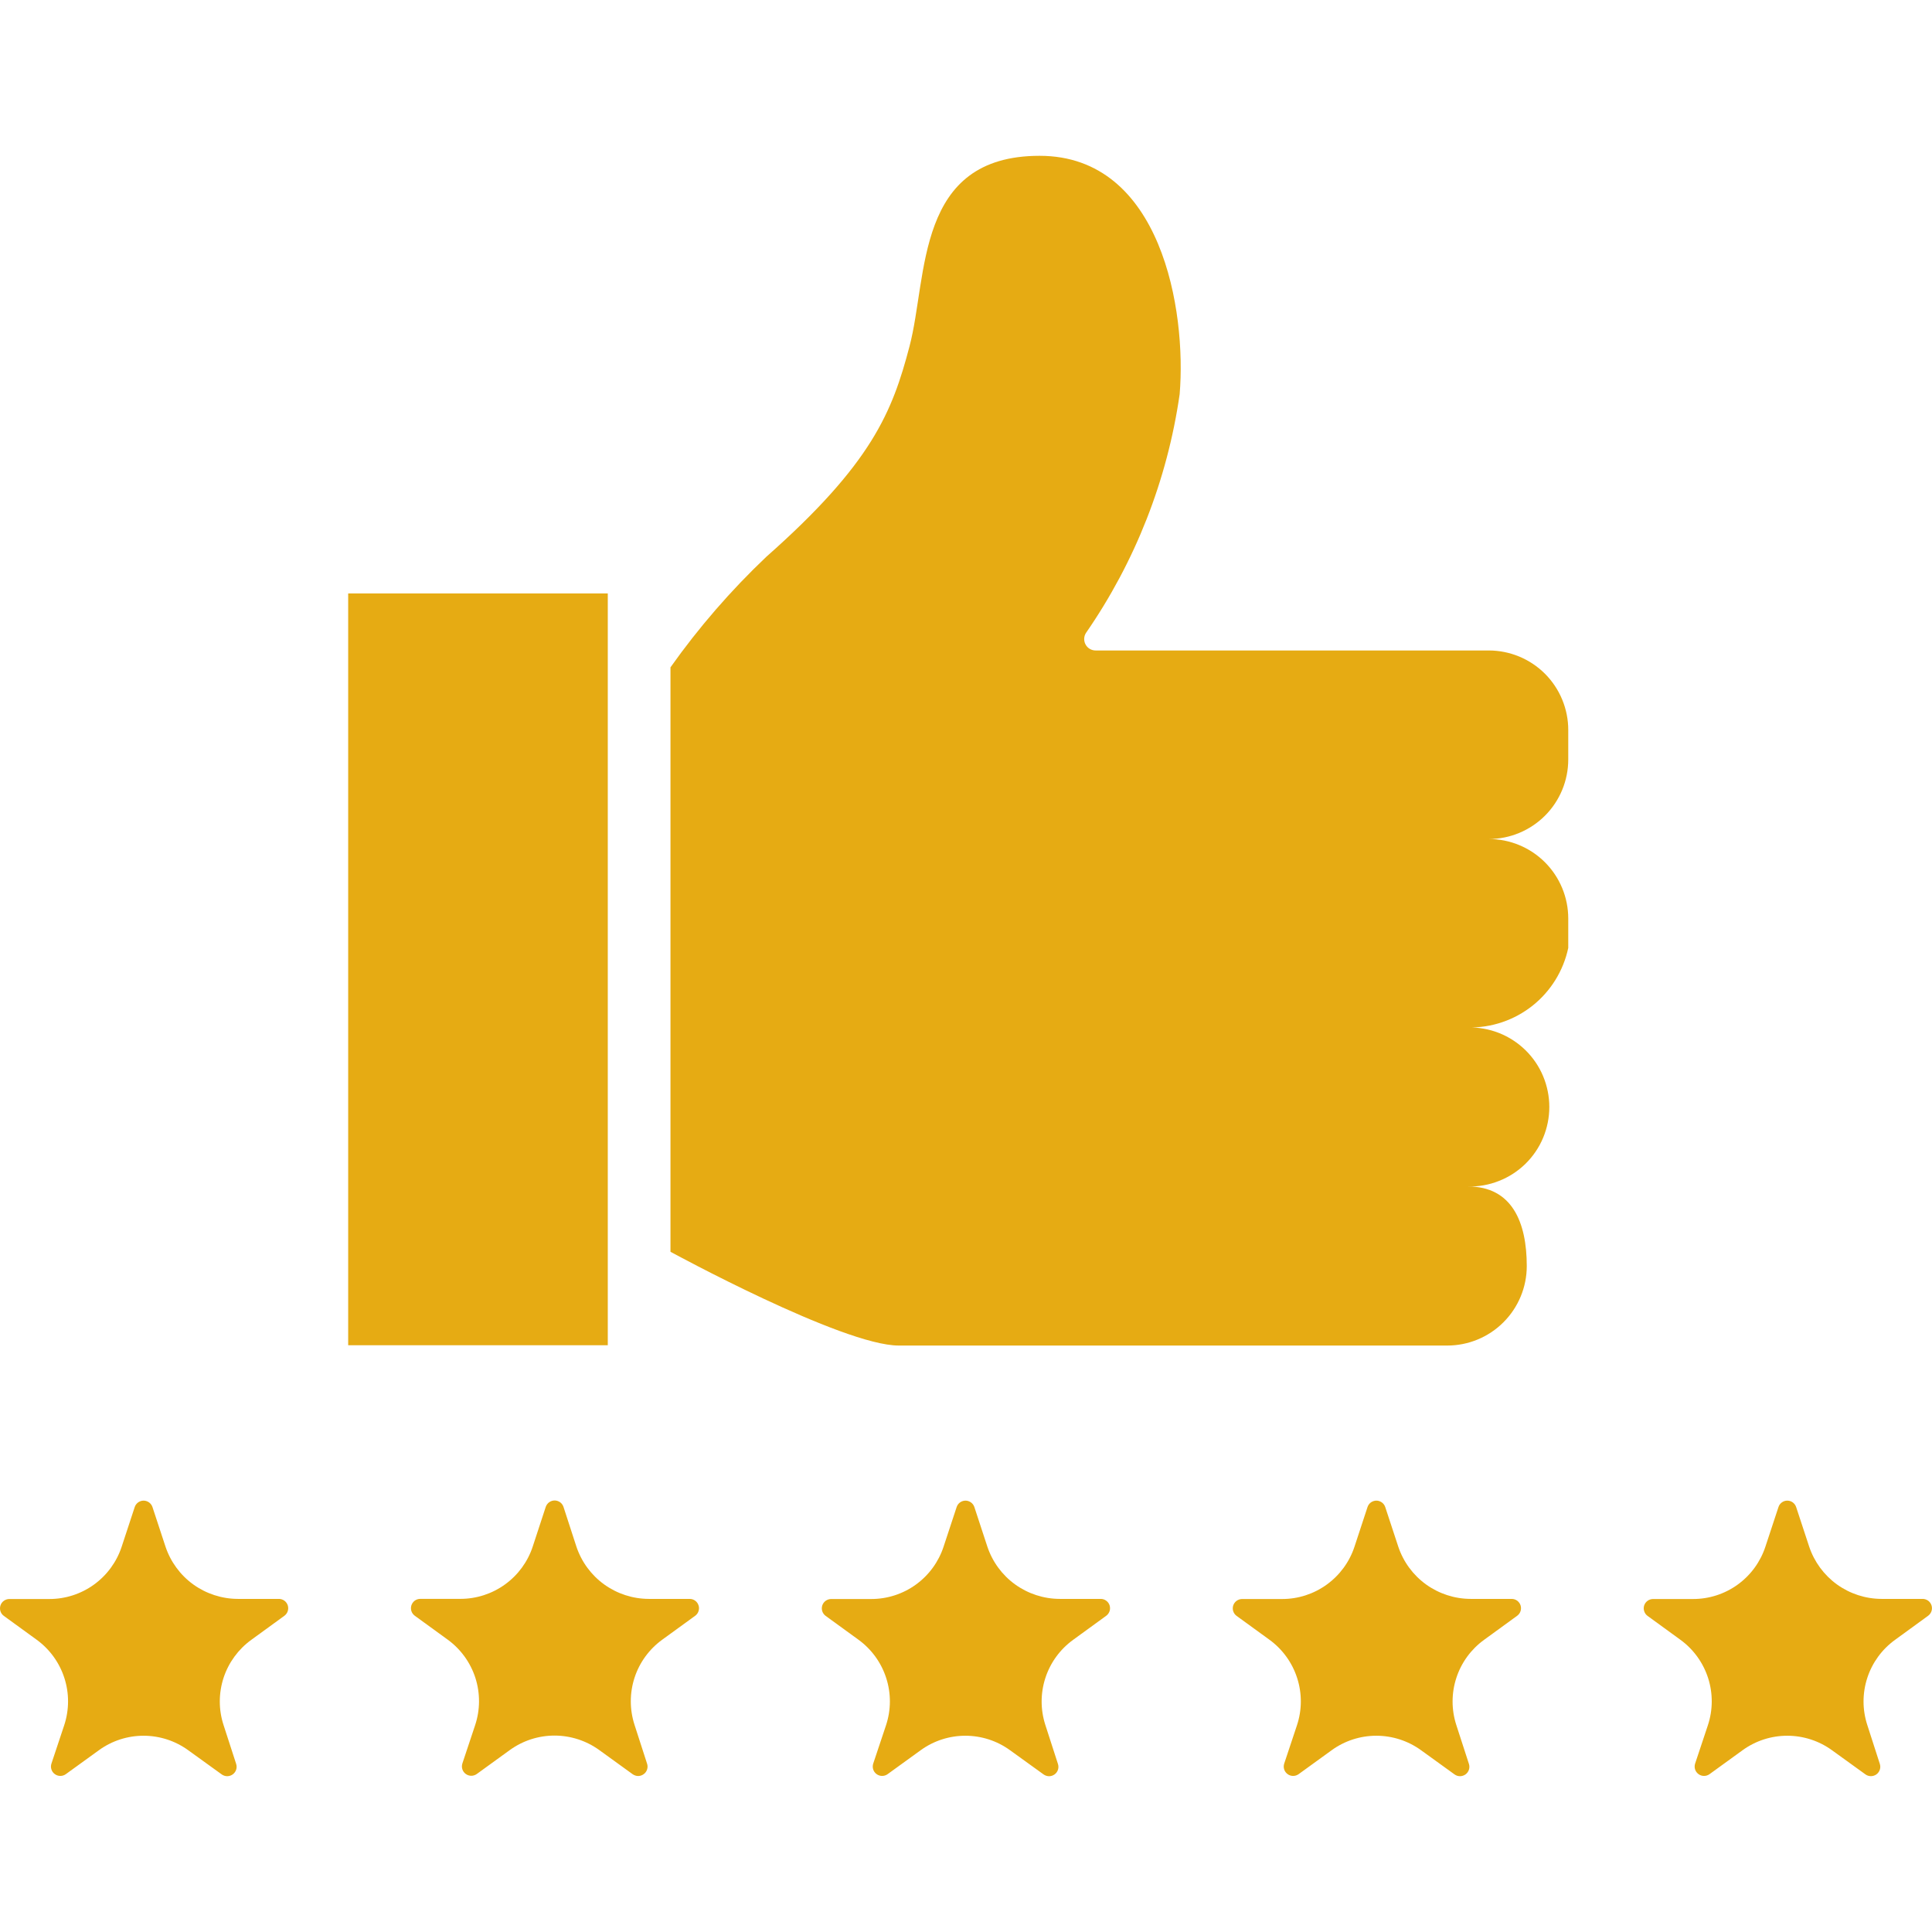 <svg width="51" height="51" viewBox="0 0 51 51" fill="none" xmlns="http://www.w3.org/2000/svg">
<path d="M7.363 42.207H6.28C5.857 42.206 5.445 42.072 5.101 41.825C4.758 41.577 4.502 41.227 4.368 40.825L4.025 39.783C4.009 39.734 3.977 39.691 3.935 39.66C3.893 39.63 3.842 39.613 3.791 39.613C3.739 39.613 3.688 39.63 3.646 39.66C3.604 39.691 3.572 39.734 3.556 39.783L3.212 40.829C3.08 41.231 2.823 41.582 2.48 41.83C2.136 42.078 1.723 42.211 1.3 42.21H0.247C0.194 42.21 0.144 42.227 0.102 42.257C0.059 42.288 0.028 42.331 0.012 42.38C-0.004 42.43 -0.004 42.483 0.012 42.533C0.028 42.583 0.06 42.626 0.102 42.656L0.968 43.285C1.313 43.536 1.57 43.89 1.7 44.297C1.831 44.703 1.828 45.14 1.694 45.545L1.358 46.554C1.341 46.604 1.341 46.658 1.357 46.708C1.373 46.758 1.404 46.801 1.447 46.832C1.489 46.863 1.54 46.88 1.592 46.88C1.645 46.88 1.696 46.864 1.738 46.833L2.61 46.202C2.953 45.953 3.366 45.819 3.789 45.819C4.213 45.819 4.626 45.953 4.969 46.202L5.852 46.839C5.895 46.87 5.945 46.887 5.998 46.887C6.05 46.887 6.101 46.87 6.143 46.84C6.186 46.809 6.217 46.766 6.234 46.716C6.25 46.666 6.25 46.613 6.234 46.563L5.9 45.533C5.769 45.13 5.77 44.696 5.901 44.292C6.033 43.889 6.289 43.538 6.632 43.289L7.508 42.652C7.549 42.621 7.581 42.578 7.596 42.529C7.612 42.48 7.612 42.426 7.596 42.377C7.58 42.328 7.549 42.285 7.507 42.254C7.465 42.224 7.415 42.207 7.363 42.207ZM18.211 42.207H17.128C16.704 42.206 16.292 42.072 15.949 41.825C15.605 41.577 15.349 41.227 15.215 40.825L14.875 39.779C14.859 39.73 14.828 39.687 14.786 39.656C14.743 39.626 14.693 39.609 14.641 39.609C14.589 39.609 14.538 39.626 14.496 39.656C14.454 39.687 14.423 39.73 14.406 39.779L14.063 40.825C13.931 41.227 13.675 41.577 13.331 41.825C12.988 42.073 12.575 42.207 12.151 42.206H11.096C11.044 42.206 10.993 42.222 10.95 42.252C10.908 42.283 10.877 42.326 10.86 42.376C10.844 42.425 10.844 42.479 10.86 42.529C10.876 42.578 10.908 42.621 10.95 42.652L11.816 43.281C12.162 43.532 12.418 43.886 12.549 44.292C12.679 44.699 12.677 45.136 12.542 45.541L12.206 46.55C12.19 46.6 12.189 46.654 12.205 46.704C12.221 46.754 12.252 46.797 12.295 46.828C12.337 46.859 12.388 46.876 12.441 46.876C12.493 46.876 12.544 46.859 12.586 46.829L13.458 46.197C13.801 45.949 14.214 45.815 14.638 45.815C15.062 45.815 15.475 45.949 15.819 46.197L16.701 46.835C16.744 46.865 16.794 46.882 16.847 46.882C16.899 46.882 16.949 46.865 16.991 46.834C17.034 46.804 17.065 46.761 17.081 46.711C17.098 46.662 17.098 46.608 17.082 46.559L16.749 45.529C16.619 45.126 16.619 44.692 16.75 44.288C16.881 43.885 17.137 43.534 17.48 43.285L18.357 42.648C18.397 42.617 18.427 42.574 18.441 42.525C18.456 42.476 18.456 42.424 18.439 42.376C18.424 42.328 18.393 42.285 18.352 42.255C18.311 42.225 18.262 42.208 18.211 42.207ZM29.058 42.207H27.976C27.552 42.206 27.14 42.072 26.797 41.825C26.453 41.577 26.197 41.227 26.063 40.825L25.721 39.783C25.705 39.734 25.674 39.691 25.631 39.66C25.589 39.63 25.539 39.613 25.487 39.613C25.435 39.613 25.384 39.63 25.342 39.66C25.3 39.691 25.269 39.734 25.253 39.783L24.908 40.829C24.776 41.231 24.52 41.581 24.176 41.83C23.833 42.078 23.419 42.211 22.996 42.21H21.941C21.889 42.21 21.838 42.227 21.796 42.257C21.753 42.288 21.722 42.331 21.706 42.38C21.69 42.43 21.69 42.483 21.706 42.533C21.723 42.583 21.754 42.626 21.796 42.656L22.662 43.285C23.007 43.536 23.264 43.89 23.394 44.297C23.525 44.703 23.523 45.14 23.388 45.545L23.051 46.554C23.035 46.604 23.034 46.658 23.05 46.708C23.066 46.758 23.097 46.801 23.14 46.832C23.182 46.863 23.233 46.88 23.285 46.88C23.338 46.88 23.389 46.864 23.431 46.833L24.303 46.202C24.646 45.953 25.059 45.819 25.483 45.819C25.907 45.819 26.32 45.953 26.663 46.202L27.546 46.839C27.589 46.87 27.64 46.887 27.692 46.888C27.744 46.888 27.795 46.871 27.838 46.84C27.88 46.81 27.912 46.766 27.928 46.716C27.944 46.666 27.943 46.613 27.927 46.563L27.594 45.533C27.464 45.13 27.464 44.696 27.596 44.292C27.727 43.889 27.983 43.538 28.326 43.289L29.202 42.652C29.244 42.621 29.274 42.578 29.291 42.529C29.306 42.48 29.306 42.427 29.291 42.378C29.275 42.328 29.244 42.285 29.202 42.255C29.16 42.224 29.11 42.207 29.058 42.207ZM39.905 42.207H38.823C38.399 42.206 37.987 42.072 37.644 41.825C37.3 41.577 37.044 41.227 36.91 40.825L36.567 39.783C36.551 39.734 36.52 39.691 36.477 39.66C36.435 39.63 36.385 39.613 36.333 39.613C36.281 39.613 36.23 39.63 36.188 39.66C36.146 39.691 36.115 39.734 36.099 39.783L35.755 40.829C35.623 41.231 35.366 41.581 35.023 41.829C34.679 42.078 34.267 42.211 33.843 42.21H32.789C32.737 42.21 32.686 42.227 32.644 42.257C32.602 42.288 32.57 42.331 32.554 42.38C32.538 42.43 32.538 42.483 32.554 42.533C32.571 42.583 32.602 42.626 32.644 42.656L33.51 43.285C33.855 43.536 34.112 43.89 34.242 44.297C34.373 44.703 34.371 45.14 34.236 45.545L33.9 46.554C33.884 46.604 33.883 46.658 33.899 46.708C33.915 46.758 33.947 46.801 33.989 46.832C34.031 46.863 34.082 46.88 34.135 46.88C34.187 46.88 34.238 46.864 34.281 46.833L35.152 46.202C35.495 45.953 35.908 45.819 36.332 45.819C36.756 45.819 37.169 45.953 37.513 46.202L38.395 46.839C38.437 46.87 38.488 46.887 38.54 46.887C38.592 46.887 38.643 46.87 38.686 46.84C38.728 46.809 38.76 46.766 38.776 46.716C38.792 46.666 38.792 46.613 38.776 46.563L38.442 45.533C38.312 45.13 38.312 44.696 38.444 44.292C38.575 43.889 38.831 43.538 39.174 43.289L40.05 42.652C40.092 42.621 40.123 42.578 40.139 42.529C40.155 42.48 40.154 42.426 40.139 42.377C40.123 42.328 40.091 42.285 40.05 42.254C40.008 42.224 39.957 42.207 39.905 42.207ZM50.754 42.207H49.67C49.246 42.206 48.834 42.072 48.491 41.825C48.148 41.577 47.891 41.227 47.757 40.825L47.414 39.783C47.398 39.734 47.367 39.691 47.325 39.66C47.283 39.629 47.232 39.613 47.18 39.613C47.128 39.613 47.078 39.629 47.036 39.66C46.994 39.691 46.962 39.734 46.947 39.783L46.602 40.829C46.47 41.231 46.214 41.581 45.87 41.83C45.527 42.078 45.114 42.211 44.69 42.21H43.637C43.585 42.21 43.534 42.227 43.492 42.257C43.45 42.288 43.418 42.331 43.402 42.38C43.386 42.43 43.386 42.483 43.403 42.533C43.419 42.583 43.45 42.626 43.492 42.656L44.357 43.285C44.703 43.536 44.959 43.89 45.09 44.297C45.22 44.703 45.218 45.14 45.083 45.545L44.747 46.554C44.731 46.604 44.73 46.658 44.746 46.708C44.762 46.758 44.794 46.801 44.836 46.832C44.878 46.863 44.929 46.88 44.982 46.88C45.034 46.88 45.085 46.864 45.128 46.833L45.999 46.202C46.342 45.953 46.755 45.819 47.179 45.819C47.603 45.819 48.017 45.953 48.36 46.202L49.243 46.839C49.285 46.87 49.336 46.886 49.388 46.886C49.44 46.886 49.491 46.869 49.533 46.839C49.575 46.808 49.606 46.765 49.623 46.715C49.639 46.666 49.639 46.613 49.623 46.563L49.291 45.533C49.16 45.13 49.16 44.696 49.292 44.292C49.423 43.889 49.679 43.538 50.023 43.289L50.898 42.652C50.94 42.621 50.971 42.578 50.987 42.529C51.003 42.48 51.003 42.426 50.987 42.377C50.971 42.328 50.94 42.285 50.898 42.254C50.856 42.224 50.805 42.207 50.754 42.207Z" fill="#E6AB13"/>
<path d="M16.044 15.665H9.191V35.511H16.044V15.665Z" fill="#E6AB13"/>
<path d="M39.3 17.171H28.924C28.869 17.171 28.815 17.157 28.768 17.129C28.721 17.102 28.683 17.062 28.657 17.014C28.63 16.966 28.618 16.912 28.62 16.858C28.622 16.803 28.639 16.75 28.669 16.705C29.969 14.825 30.815 12.669 31.14 10.406C31.323 8.215 30.669 4.113 27.443 4.113C24.157 4.113 24.497 7.288 24.009 9.142C23.554 10.876 23.016 12.232 20.232 14.695C19.294 15.584 18.446 16.562 17.699 17.616V33.044C17.699 33.044 22.239 35.519 23.724 35.519H38.204C38.761 35.519 39.295 35.298 39.688 34.904C40.082 34.51 40.303 33.977 40.303 33.42C40.303 32.261 39.911 31.32 38.752 31.32C39.031 31.327 39.309 31.277 39.569 31.174C39.83 31.072 40.067 30.918 40.267 30.723C40.467 30.527 40.626 30.294 40.734 30.036C40.842 29.778 40.898 29.501 40.898 29.221C40.898 28.942 40.842 28.665 40.734 28.407C40.626 28.149 40.467 27.916 40.267 27.72C40.067 27.525 39.83 27.371 39.569 27.268C39.309 27.166 39.031 27.116 38.752 27.122C39.368 27.135 39.97 26.932 40.453 26.549C40.936 26.166 41.27 25.626 41.398 25.023V24.247C41.398 23.691 41.177 23.157 40.784 22.763C40.39 22.369 39.856 22.148 39.3 22.148C39.856 22.148 40.39 21.926 40.784 21.532C41.177 21.139 41.398 20.605 41.398 20.048V19.273C41.399 18.997 41.344 18.724 41.239 18.469C41.134 18.214 40.979 17.982 40.785 17.787C40.59 17.592 40.358 17.437 40.103 17.331C39.849 17.226 39.576 17.171 39.3 17.171Z" fill="#E6AB13"/>
</svg>

